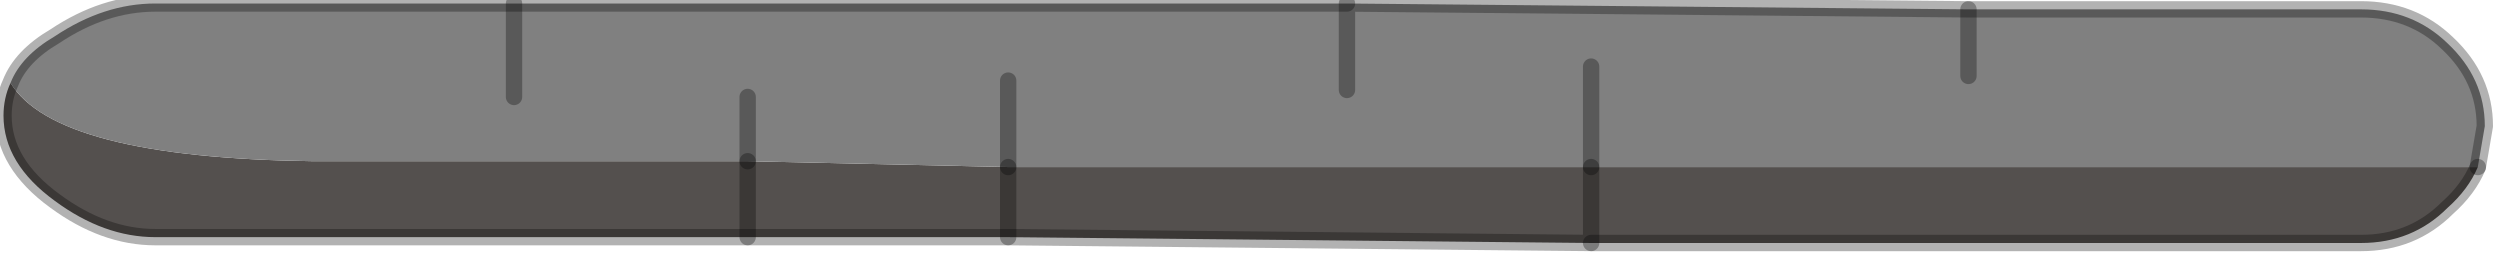 <?xml version="1.0" encoding="utf-8"?>
<svg version="1.1" id="Layer_1"
xmlns="http://www.w3.org/2000/svg"
xmlns:xlink="http://www.w3.org/1999/xlink"
width="107px" height="11px"
xml:space="preserve">
<g id="PathID_2726" transform="matrix(1, 0, 0, 1, 0.15, 0.15)">
<path style="fill:#54504E;fill-opacity:1" d="M67.95 7L105.9 7Q105.5 7.95 104.6 8.75Q103.1 10.25 100.9 10.25L67.95 10.25L43 10L67.95 7M43 10L43 7L67.95 7L67.95 10.25M31.85 6.75L31.85 10L31.85 6.75L43 7L43 10L31.85 10L6.5 10Q4.3 10 2.2 8.45Q0 6.85 0 4.8Q0 4.05 0.3 3.4Q2.25 6.6 13.25 6.75L31.85 6.75" />
<path style="fill:#808080;fill-opacity:1" d="M31.85 4L31.85 6.75L13.25 6.75Q2.25 6.6 0.3 3.4Q0.75 2.25 2.2 1.4Q4.3 0 6.5 0L21.85 0L21.85 4L21.85 0L57.5 0L57.5 3.7L57.5 0L84.1 0.25L84.1 3.1L84.1 0.25L100.9 0.25Q103.1 0.25 104.6 1.7Q106.2 3.2 106.2 5.25L105.9 7L67.95 7L67.95 2.7L67.95 7L43 7L43 3.3L43 7L31.85 6.75L31.85 4" />
<path style="fill:none;stroke-width:0.7;stroke-linecap:round;stroke-linejoin:round;stroke-miterlimit:3;stroke:#000000;stroke-opacity:0.302" d="M84.1 0.25L84.1 3.1" />
<path style="fill:none;stroke-width:0.7;stroke-linecap:round;stroke-linejoin:round;stroke-miterlimit:3;stroke:#000000;stroke-opacity:0.302" d="M105.9 7L106.2 5.25Q106.2 3.2 104.6 1.7Q103.1 0.25 100.9 0.25L84.1 0.25L57.5 0L57.5 3.7" />
<path style="fill:none;stroke-width:0.7;stroke-linecap:round;stroke-linejoin:round;stroke-miterlimit:3;stroke:#000000;stroke-opacity:0.302" d="M67.95 10.25L100.9 10.25Q103.1 10.25 104.6 8.75Q105.5 7.95 105.9 7" />
<path style="fill:none;stroke-width:0.7;stroke-linecap:round;stroke-linejoin:round;stroke-miterlimit:3;stroke:#000000;stroke-opacity:0.302" d="M67.95 7L67.95 10.25L43 10L31.85 10L6.5 10Q4.3 10 2.2 8.45Q0 6.85 0 4.8Q0 4.05 0.3 3.4Q0.75 2.25 2.2 1.4Q4.3 0 6.5 0L21.85 0L57.5 0" />
<path style="fill:none;stroke-width:0.7;stroke-linecap:round;stroke-linejoin:round;stroke-miterlimit:3;stroke:#000000;stroke-opacity:0.302" d="M67.95 7L67.95 2.7" />
<path style="fill:none;stroke-width:0.7;stroke-linecap:round;stroke-linejoin:round;stroke-miterlimit:3;stroke:#000000;stroke-opacity:0.302" d="M43 10L43 7" />
<path style="fill:none;stroke-width:0.7;stroke-linecap:round;stroke-linejoin:round;stroke-miterlimit:3;stroke:#000000;stroke-opacity:0.302" d="M31.85 6.75L31.85 10" />
<path style="fill:none;stroke-width:0.7;stroke-linecap:round;stroke-linejoin:round;stroke-miterlimit:3;stroke:#000000;stroke-opacity:0.302" d="M43 7L43 3.3" />
<path style="fill:none;stroke-width:0.7;stroke-linecap:round;stroke-linejoin:round;stroke-miterlimit:3;stroke:#000000;stroke-opacity:0.302" d="M31.85 6.75L31.85 4" />
<path style="fill:none;stroke-width:0.7;stroke-linecap:round;stroke-linejoin:round;stroke-miterlimit:3;stroke:#000000;stroke-opacity:0.302" d="M21.85 0L21.85 4" />
</g>
</svg>

